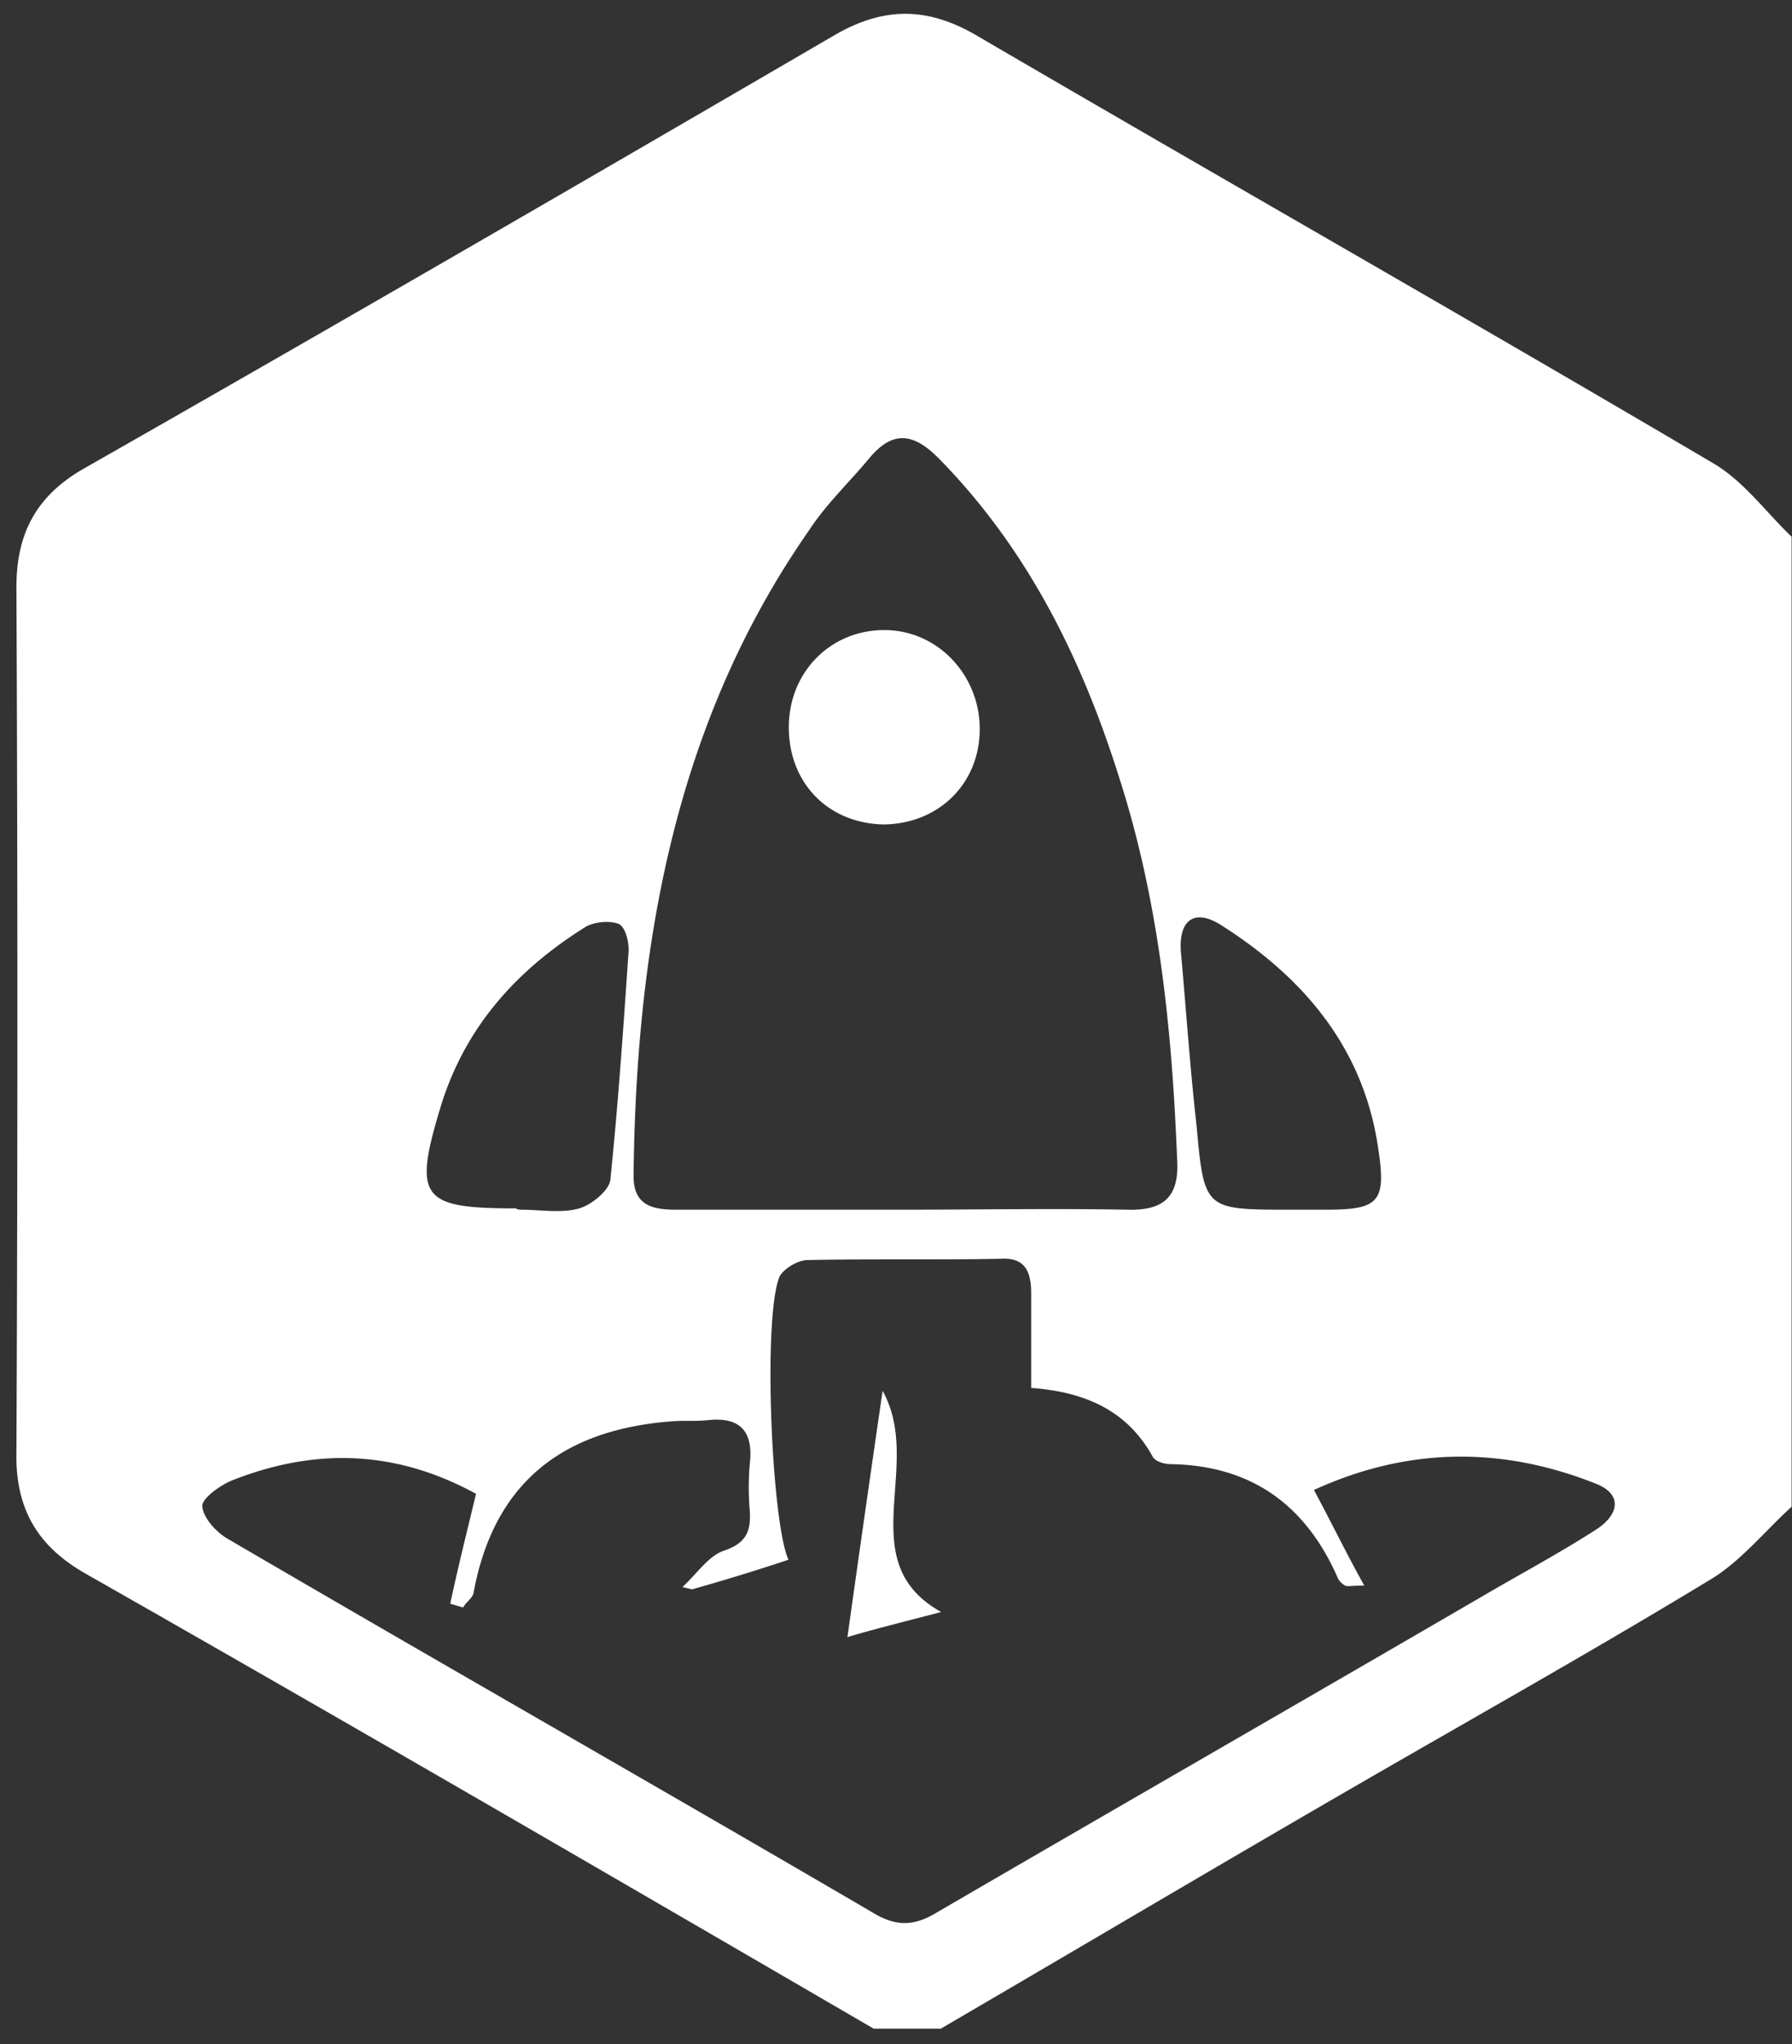 <svg width="107" height="122" xmlns="http://www.w3.org/2000/svg"><rect width="100%" height="100%" fill="#333333" stroke="none"/><path d="M106.977 32.027V89.92c-1.619 1.465-3.083 3.315-4.933 4.394-6.861 4.163-13.876 8.094-20.814 12.103-8.403 4.856-16.729 9.79-25.054 14.647h-4.009C36.518 111.967 20.87 102.87 5.143 93.929 2.137 92.233.903 89.92.981 86.605c.077-17.19.077-34.381 0-51.572 0-3.16 1.156-5.396 3.931-7.015C19.944 19.46 34.977 10.75 49.932 2.039 52.784.42 55.328.42 58.18 2.04 72.827 10.596 87.628 19 102.275 27.633c1.85 1.079 3.16 2.929 4.702 4.394zm-65.68 62.827c-.153-.077-.385-.077-.539-.155.848-.77 1.542-1.85 2.467-2.158 1.388-.463 1.619-1.233 1.542-2.39a16.68 16.68 0 0 1 0-2.775c.231-1.927-.54-2.852-2.544-2.621-.771.077-1.542 0-2.236.077-6.706.54-10.56 3.932-11.717 10.253-.077.308-.463.54-.617.848-.231-.077-.54-.154-.77-.231.462-2.159 1.001-4.317 1.541-6.553-4.78-2.62-9.636-2.775-14.647-.77-.694.308-1.773 1.078-1.696 1.541.077.694.848 1.542 1.542 1.927 12.797 7.478 25.67 14.801 38.467 22.279 1.388.848 2.467.848 3.855 0 10.87-6.322 21.739-12.566 32.608-18.887 2.236-1.31 4.548-2.544 6.707-3.931 1.464-.926 1.619-2.159 0-2.776-5.628-2.235-11.255-2.158-16.806.386 1.08 2.004 1.928 3.777 3.007 5.704-.771 0-1.002.077-1.156 0-.232-.154-.386-.308-.463-.54-1.927-4.316-5.165-6.629-9.944-6.706-.386 0-.925-.154-1.08-.462-1.541-2.776-4.085-3.855-7.246-4.086V77.2c0-1.233-.308-2.158-1.773-2.081-3.854.077-7.709 0-11.563.077-.617 0-1.465.54-1.696 1.002-1.002 2.467-.463 14.724.54 16.883-1.85.616-3.855 1.233-5.782 1.773zM53.94 72.19c4.471 0 8.866-.077 13.337 0 2.312.077 3.16-.848 3.006-3.084-.308-7.709-1.08-15.34-3.469-22.741-2.235-7.092-5.473-13.645-10.792-19.04-1.542-1.543-2.775-1.62-4.163.076-1.156 1.388-2.544 2.698-3.546 4.24-8.017 11.486-10.33 24.745-10.484 38.544 0 1.773 1.156 2.005 2.544 2.005H53.94zm-22.818 0c1.156 0 2.39.23 3.47-.077.77-.232 1.772-1.08 1.85-1.696.462-4.472.77-8.943 1.079-13.49.077-.618-.155-1.543-.54-1.774-.54-.231-1.465-.154-2.004.154-4.086 2.544-7.17 5.936-8.634 10.638-1.696 5.55-1.234 6.168 4.47 6.168.078.077.232.077.31.077zm45.868 0h2.235c3.084 0 3.546-.463 3.084-3.546-.848-6.09-4.471-10.33-9.482-13.49-1.542-.926-2.467-.232-2.313 1.695.309 3.392.54 6.86.925 10.253.463 5.088.463 5.088 5.55 5.088zM47.1 43.4c0-3.3 2.5-5.8 5.7-5.8s5.7 2.7 5.7 5.9c0 3.3-2.5 5.7-5.8 5.7-3.3-.1-5.6-2.5-5.6-5.8zm9.1 52.8c-2.3.6-4.3 1.1-5.6 1.5.6-4.3 1.3-9.2 2.1-14.7 2.5 4.5-1.9 10.2 3.5 13.2z" fill="#FFF" fill-rule="evenodd"/></svg>
